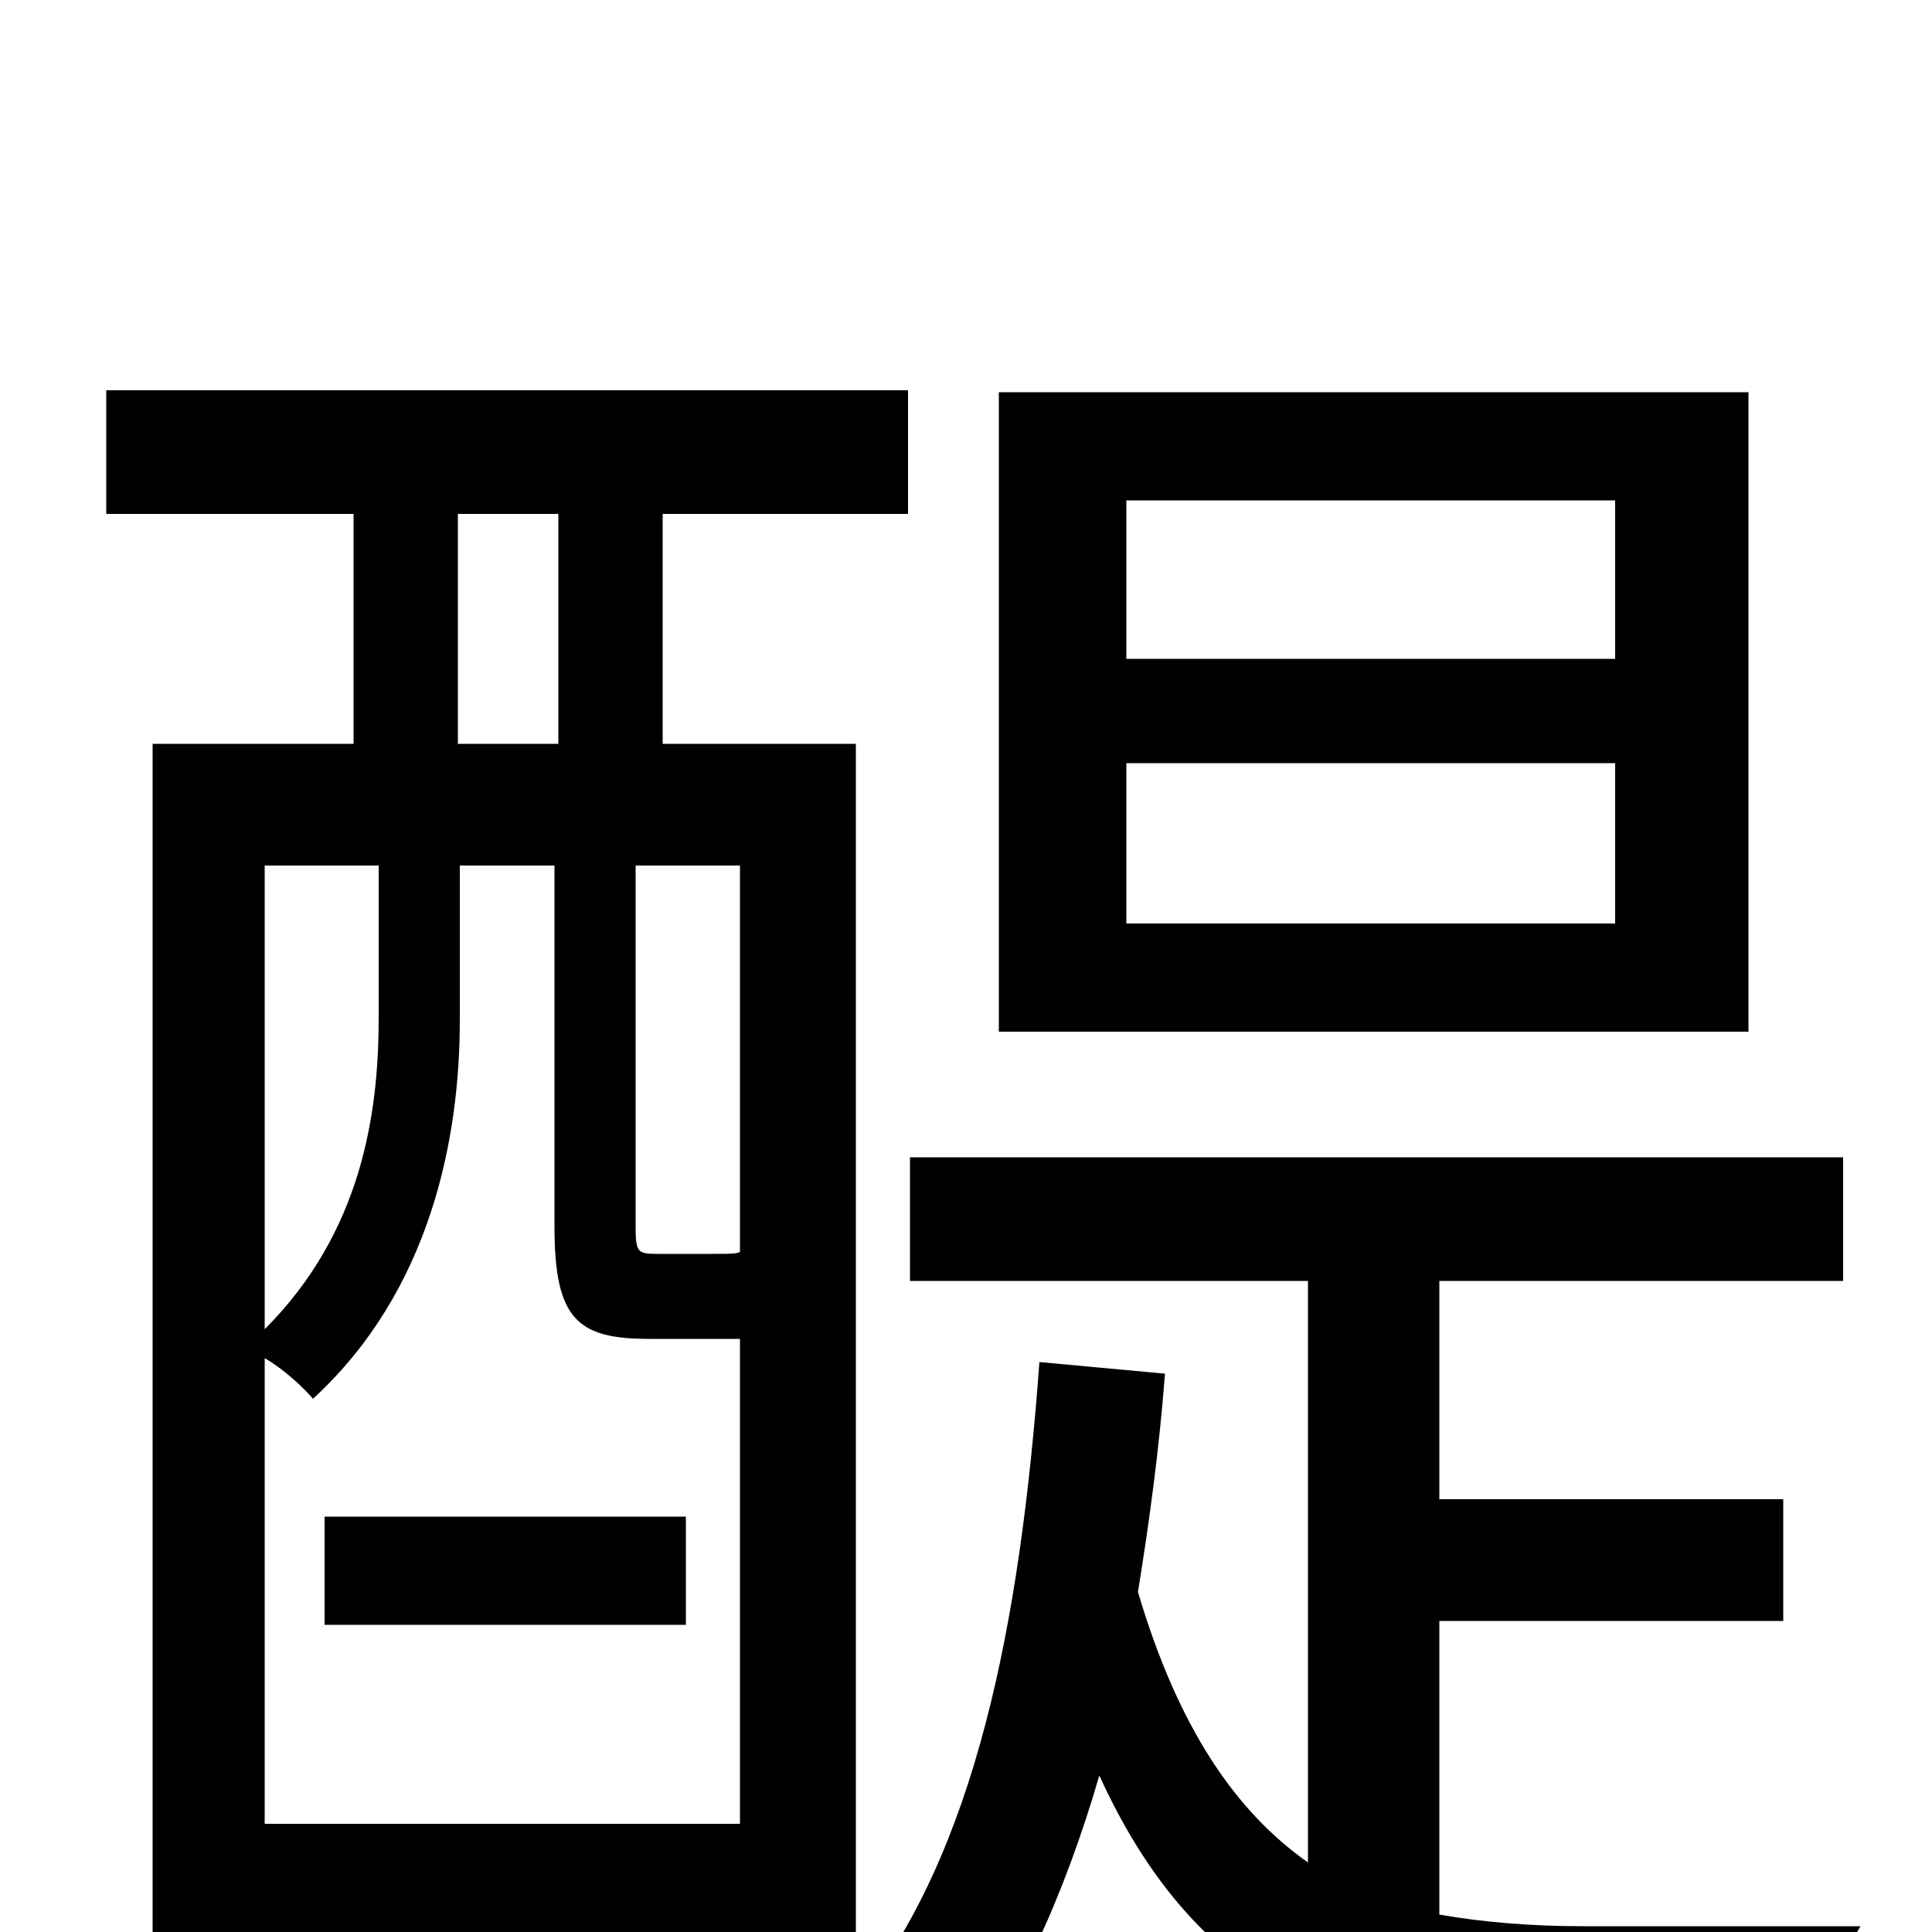 <svg xmlns="http://www.w3.org/2000/svg" viewBox="0 -1000 1000 1000">
	<path fill="#000000" d="M836 -659H583V-741H836ZM836 -522H583V-605H836ZM905 -797H517V-466H905ZM168 -159H355V-215H168ZM137 -56V-297C146 -292 157 -282 162 -276C223 -332 238 -411 238 -472V-552H287V-365C287 -317 299 -307 336 -307H378H383V-56ZM196 -552V-473C196 -423 187 -362 137 -312V-552ZM237 -734H289V-615H237ZM383 -352C381 -351 378 -351 370 -351H340C330 -351 329 -352 329 -365V-552H383ZM819 -3C793 -3 768 -5 745 -9V-161H923V-224H745V-337H954V-401H471V-337H677V-36C640 -62 610 -105 589 -176C595 -213 600 -250 603 -289L538 -295C528 -159 505 -41 443 36V-615H343V-734H470V-798H55V-734H183V-615H79V73H137V4H383V59H443V39C458 49 482 69 493 80C526 36 551 -19 569 -81C622 35 704 61 814 61H941C944 43 953 13 963 -3Z"/>
</svg>